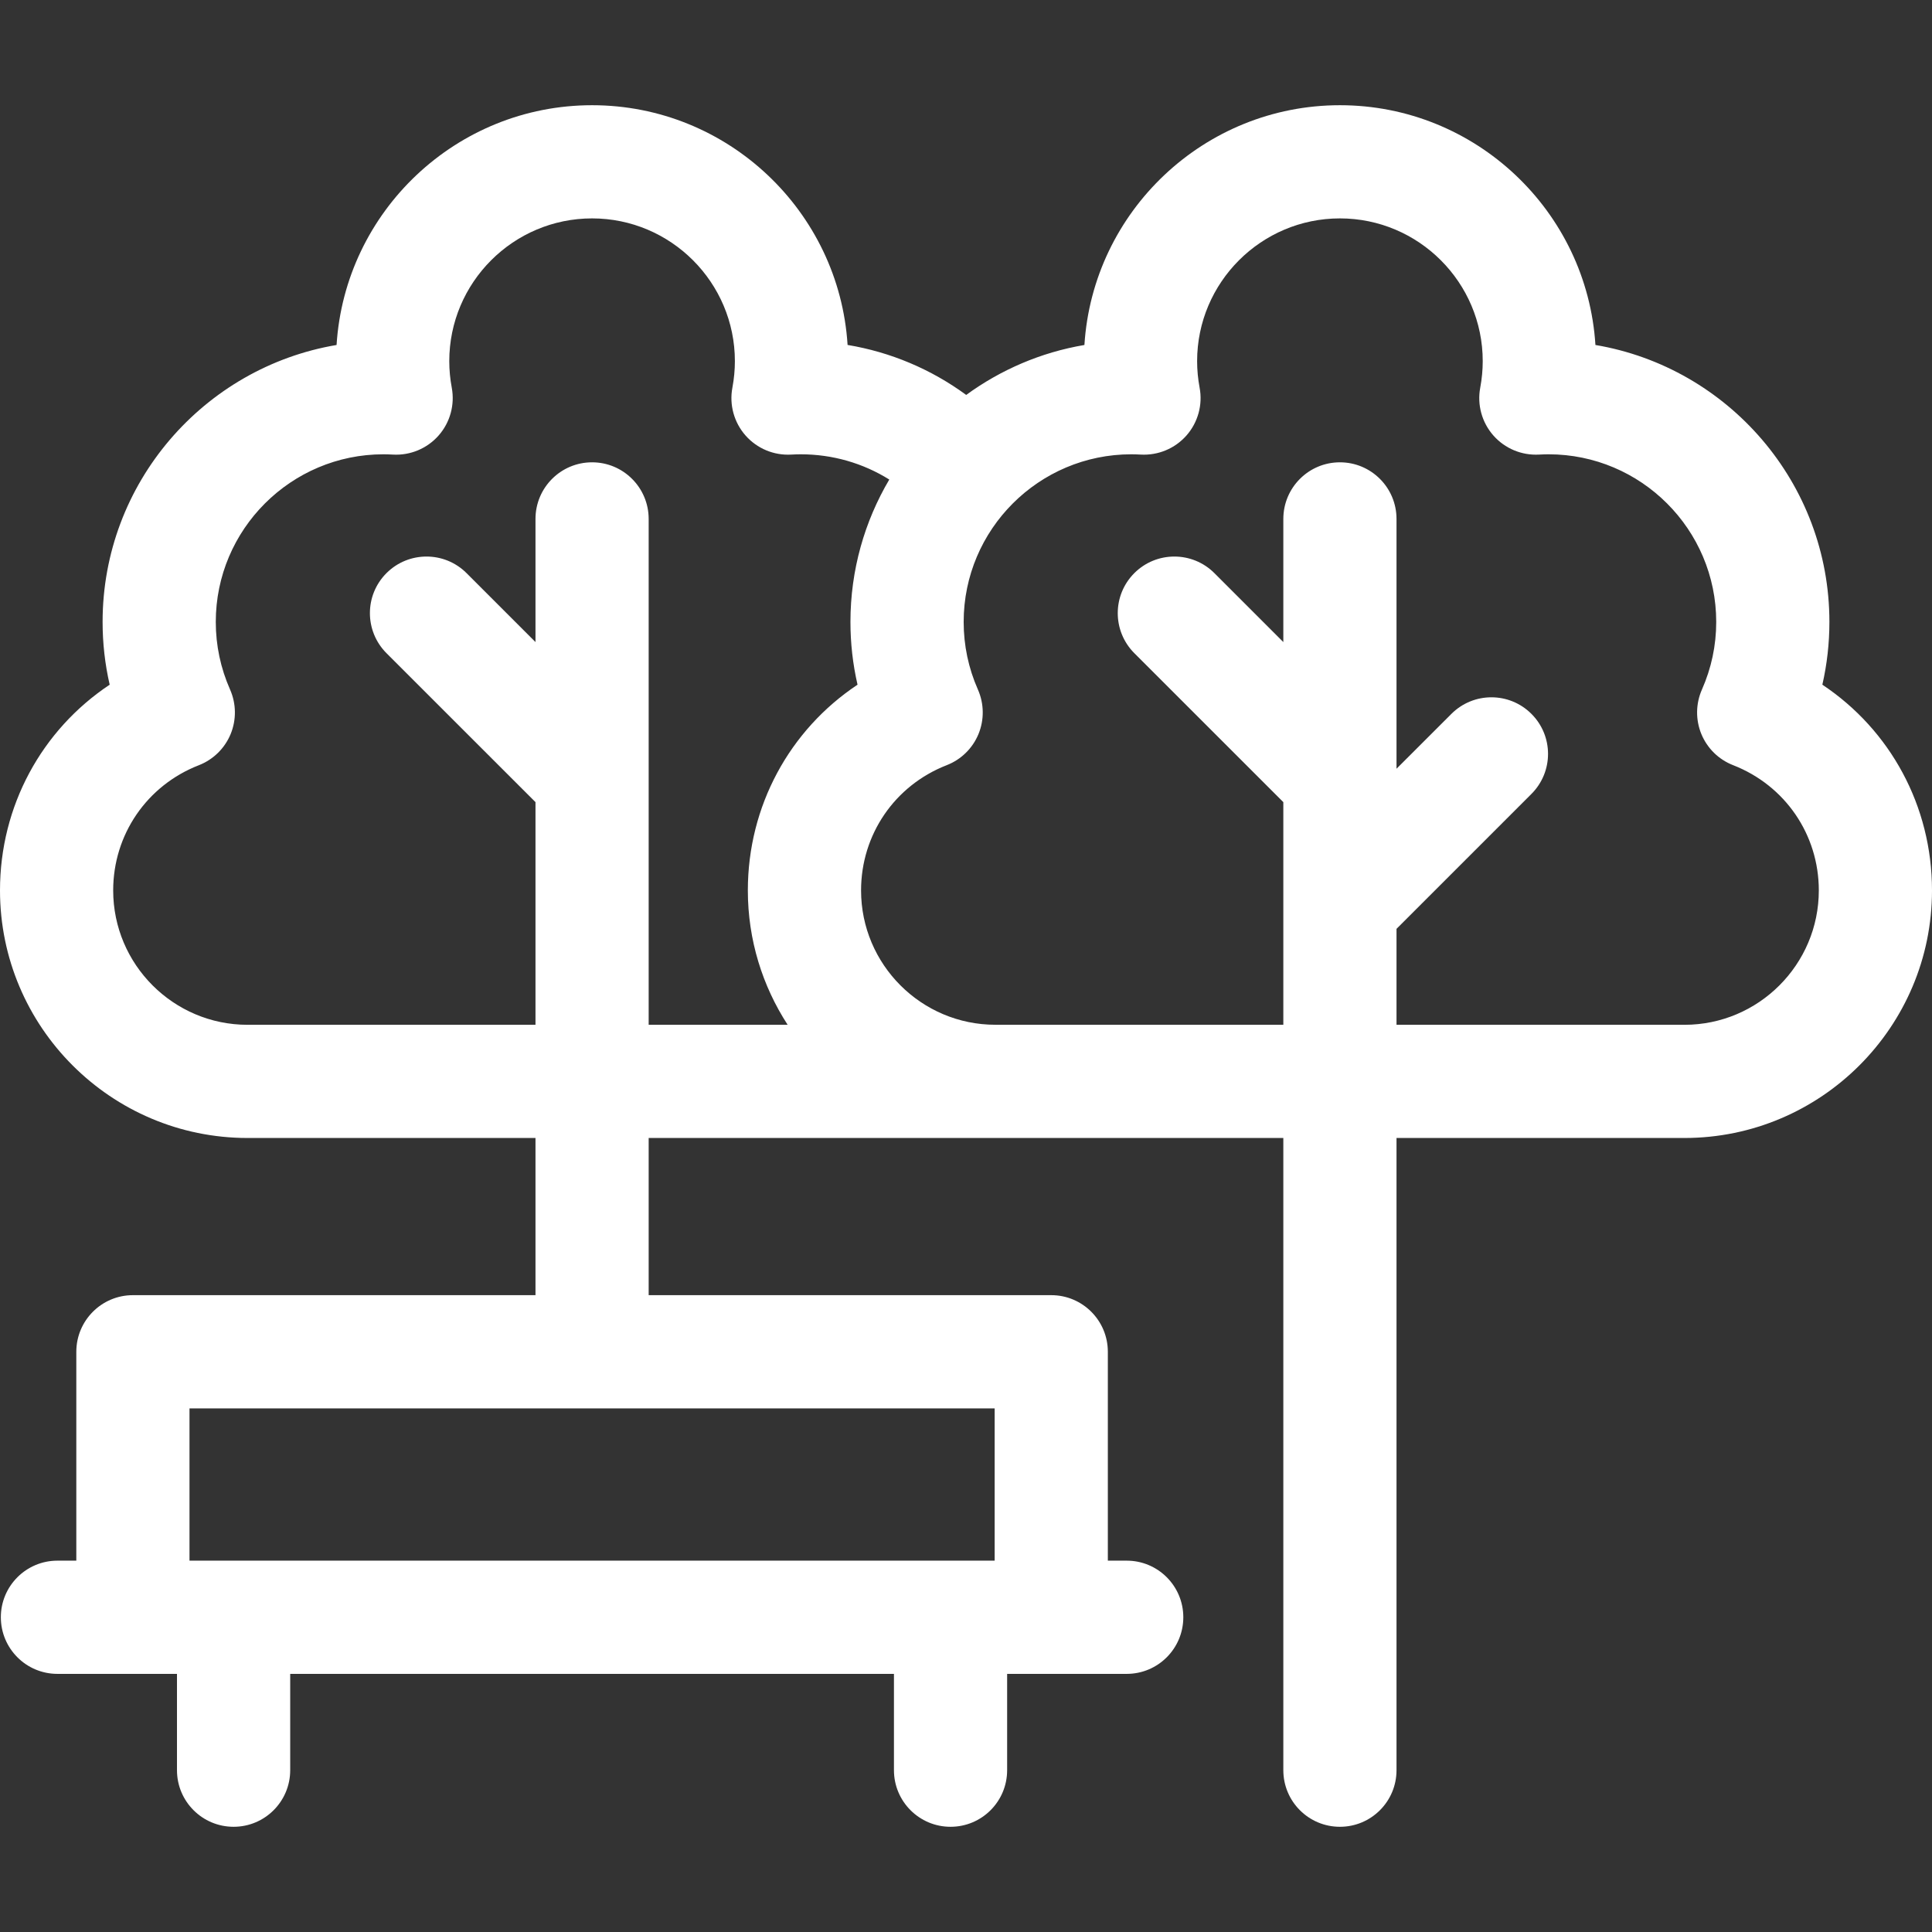 <svg width="48" height="48" viewBox="0 0 48 48" fill="none" xmlns="http://www.w3.org/2000/svg">
<rect x="0" y="0" width="48" height="48" fill="#333333" stroke="none"/>
<path d="M45.276 17.011C45.392 16.503 45.451 15.981 45.451 15.451C45.451 12 42.933 9.127 39.638 8.571C39.429 5.251 36.662 2.614 33.29 2.614C29.918 2.614 27.151 5.251 26.942 8.571C25.858 8.754 24.859 9.189 24.005 9.812C23.13 9.171 22.126 8.748 21.058 8.57C20.849 5.25 18.081 2.614 14.71 2.614C11.338 2.614 8.571 5.251 8.362 8.571C5.067 9.127 2.549 12 2.549 15.451C2.549 15.981 2.608 16.502 2.725 17.011C1.036 18.135 0 20.026 0 22.122C0 25.514 2.759 28.273 6.151 28.273H13.304V32.178H3.302C2.525 32.178 1.896 32.808 1.896 33.585V38.774H1.427C0.65 38.774 0.021 39.404 0.021 40.18C0.021 40.957 0.65 41.587 1.427 41.587H4.397V43.98C4.397 44.757 5.027 45.386 5.804 45.386C6.58 45.386 7.21 44.757 7.21 43.98V41.587H22.21V43.98C22.21 44.757 22.84 45.386 23.616 45.386C24.393 45.386 25.022 44.757 25.022 43.98V41.587H27.993C28.77 41.587 29.399 40.957 29.399 40.18C29.399 39.404 28.77 38.774 27.993 38.774H27.524V33.585C27.524 32.808 26.895 32.178 26.118 32.178H16.116V28.273H31.884V43.98C31.884 44.757 32.513 45.386 33.29 45.386C34.067 45.386 34.696 44.757 34.696 43.98V28.273H41.849C45.241 28.273 48 25.514 48 22.122C48 20.026 46.964 18.135 45.276 17.011ZM24.712 38.774H4.708V34.991H24.712V38.774H24.712ZM14.71 11.486C13.933 11.486 13.304 12.116 13.304 12.893V15.952L11.591 14.239C11.042 13.69 10.151 13.69 9.602 14.239C9.053 14.788 9.053 15.678 9.602 16.228L13.304 19.929V25.461H6.151C4.31 25.461 2.812 23.963 2.812 22.122C2.812 20.736 3.648 19.515 4.94 19.012C5.298 18.872 5.583 18.593 5.73 18.238C5.876 17.883 5.871 17.483 5.716 17.132C5.481 16.6 5.361 16.035 5.361 15.451C5.361 13.155 7.229 11.287 9.526 11.287C9.594 11.287 9.669 11.289 9.761 11.294C10.193 11.319 10.612 11.144 10.898 10.819C11.183 10.495 11.303 10.057 11.224 9.632C11.183 9.412 11.162 9.191 11.162 8.974C11.162 7.018 12.754 5.426 14.71 5.426C16.666 5.426 18.258 7.018 18.258 8.974C18.258 9.191 18.237 9.412 18.196 9.632C18.116 10.057 18.237 10.495 18.522 10.819C18.808 11.144 19.227 11.319 19.658 11.294C19.75 11.289 19.825 11.287 19.894 11.287C20.684 11.287 21.44 11.506 22.094 11.914C21.481 12.952 21.129 14.161 21.129 15.451C21.129 15.981 21.188 16.503 21.305 17.011C19.617 18.134 18.58 20.026 18.58 22.122C18.58 23.352 18.944 24.498 19.569 25.461H16.116V12.893C16.116 12.116 15.487 11.486 14.71 11.486ZM41.849 25.461H34.696V23.077L38.048 19.725C38.598 19.175 38.598 18.285 38.048 17.736C37.499 17.187 36.609 17.187 36.06 17.736L34.696 19.099V12.893C34.696 12.116 34.067 11.486 33.29 11.486C32.513 11.486 31.884 12.116 31.884 12.893V15.952L30.171 14.239C29.622 13.69 28.731 13.69 28.182 14.239C27.633 14.788 27.633 15.678 28.182 16.228L31.884 19.929V25.46H24.731C22.89 25.46 21.393 23.963 21.393 22.122C21.393 20.736 22.228 19.515 23.52 19.011C23.878 18.872 24.163 18.593 24.31 18.238C24.456 17.883 24.451 17.483 24.296 17.132C24.061 16.6 23.942 16.035 23.942 15.451C23.942 13.155 25.81 11.287 28.106 11.287C28.175 11.287 28.25 11.289 28.341 11.294C28.773 11.318 29.192 11.144 29.478 10.819C29.763 10.495 29.884 10.057 29.804 9.632C29.763 9.412 29.742 9.191 29.742 8.974C29.742 7.018 31.334 5.426 33.29 5.426C35.246 5.426 36.838 7.018 36.838 8.974C36.838 9.191 36.817 9.412 36.776 9.632C36.696 10.057 36.817 10.495 37.102 10.819C37.388 11.144 37.806 11.318 38.239 11.294C38.331 11.289 38.405 11.287 38.474 11.287C40.77 11.287 42.639 13.155 42.639 15.451C42.639 16.035 42.519 16.6 42.284 17.132C42.129 17.483 42.124 17.883 42.27 18.238C42.417 18.593 42.702 18.872 43.06 19.011C44.352 19.515 45.188 20.736 45.188 22.122C45.188 23.963 43.69 25.461 41.849 25.461Z" fill="white"/>
</svg>
